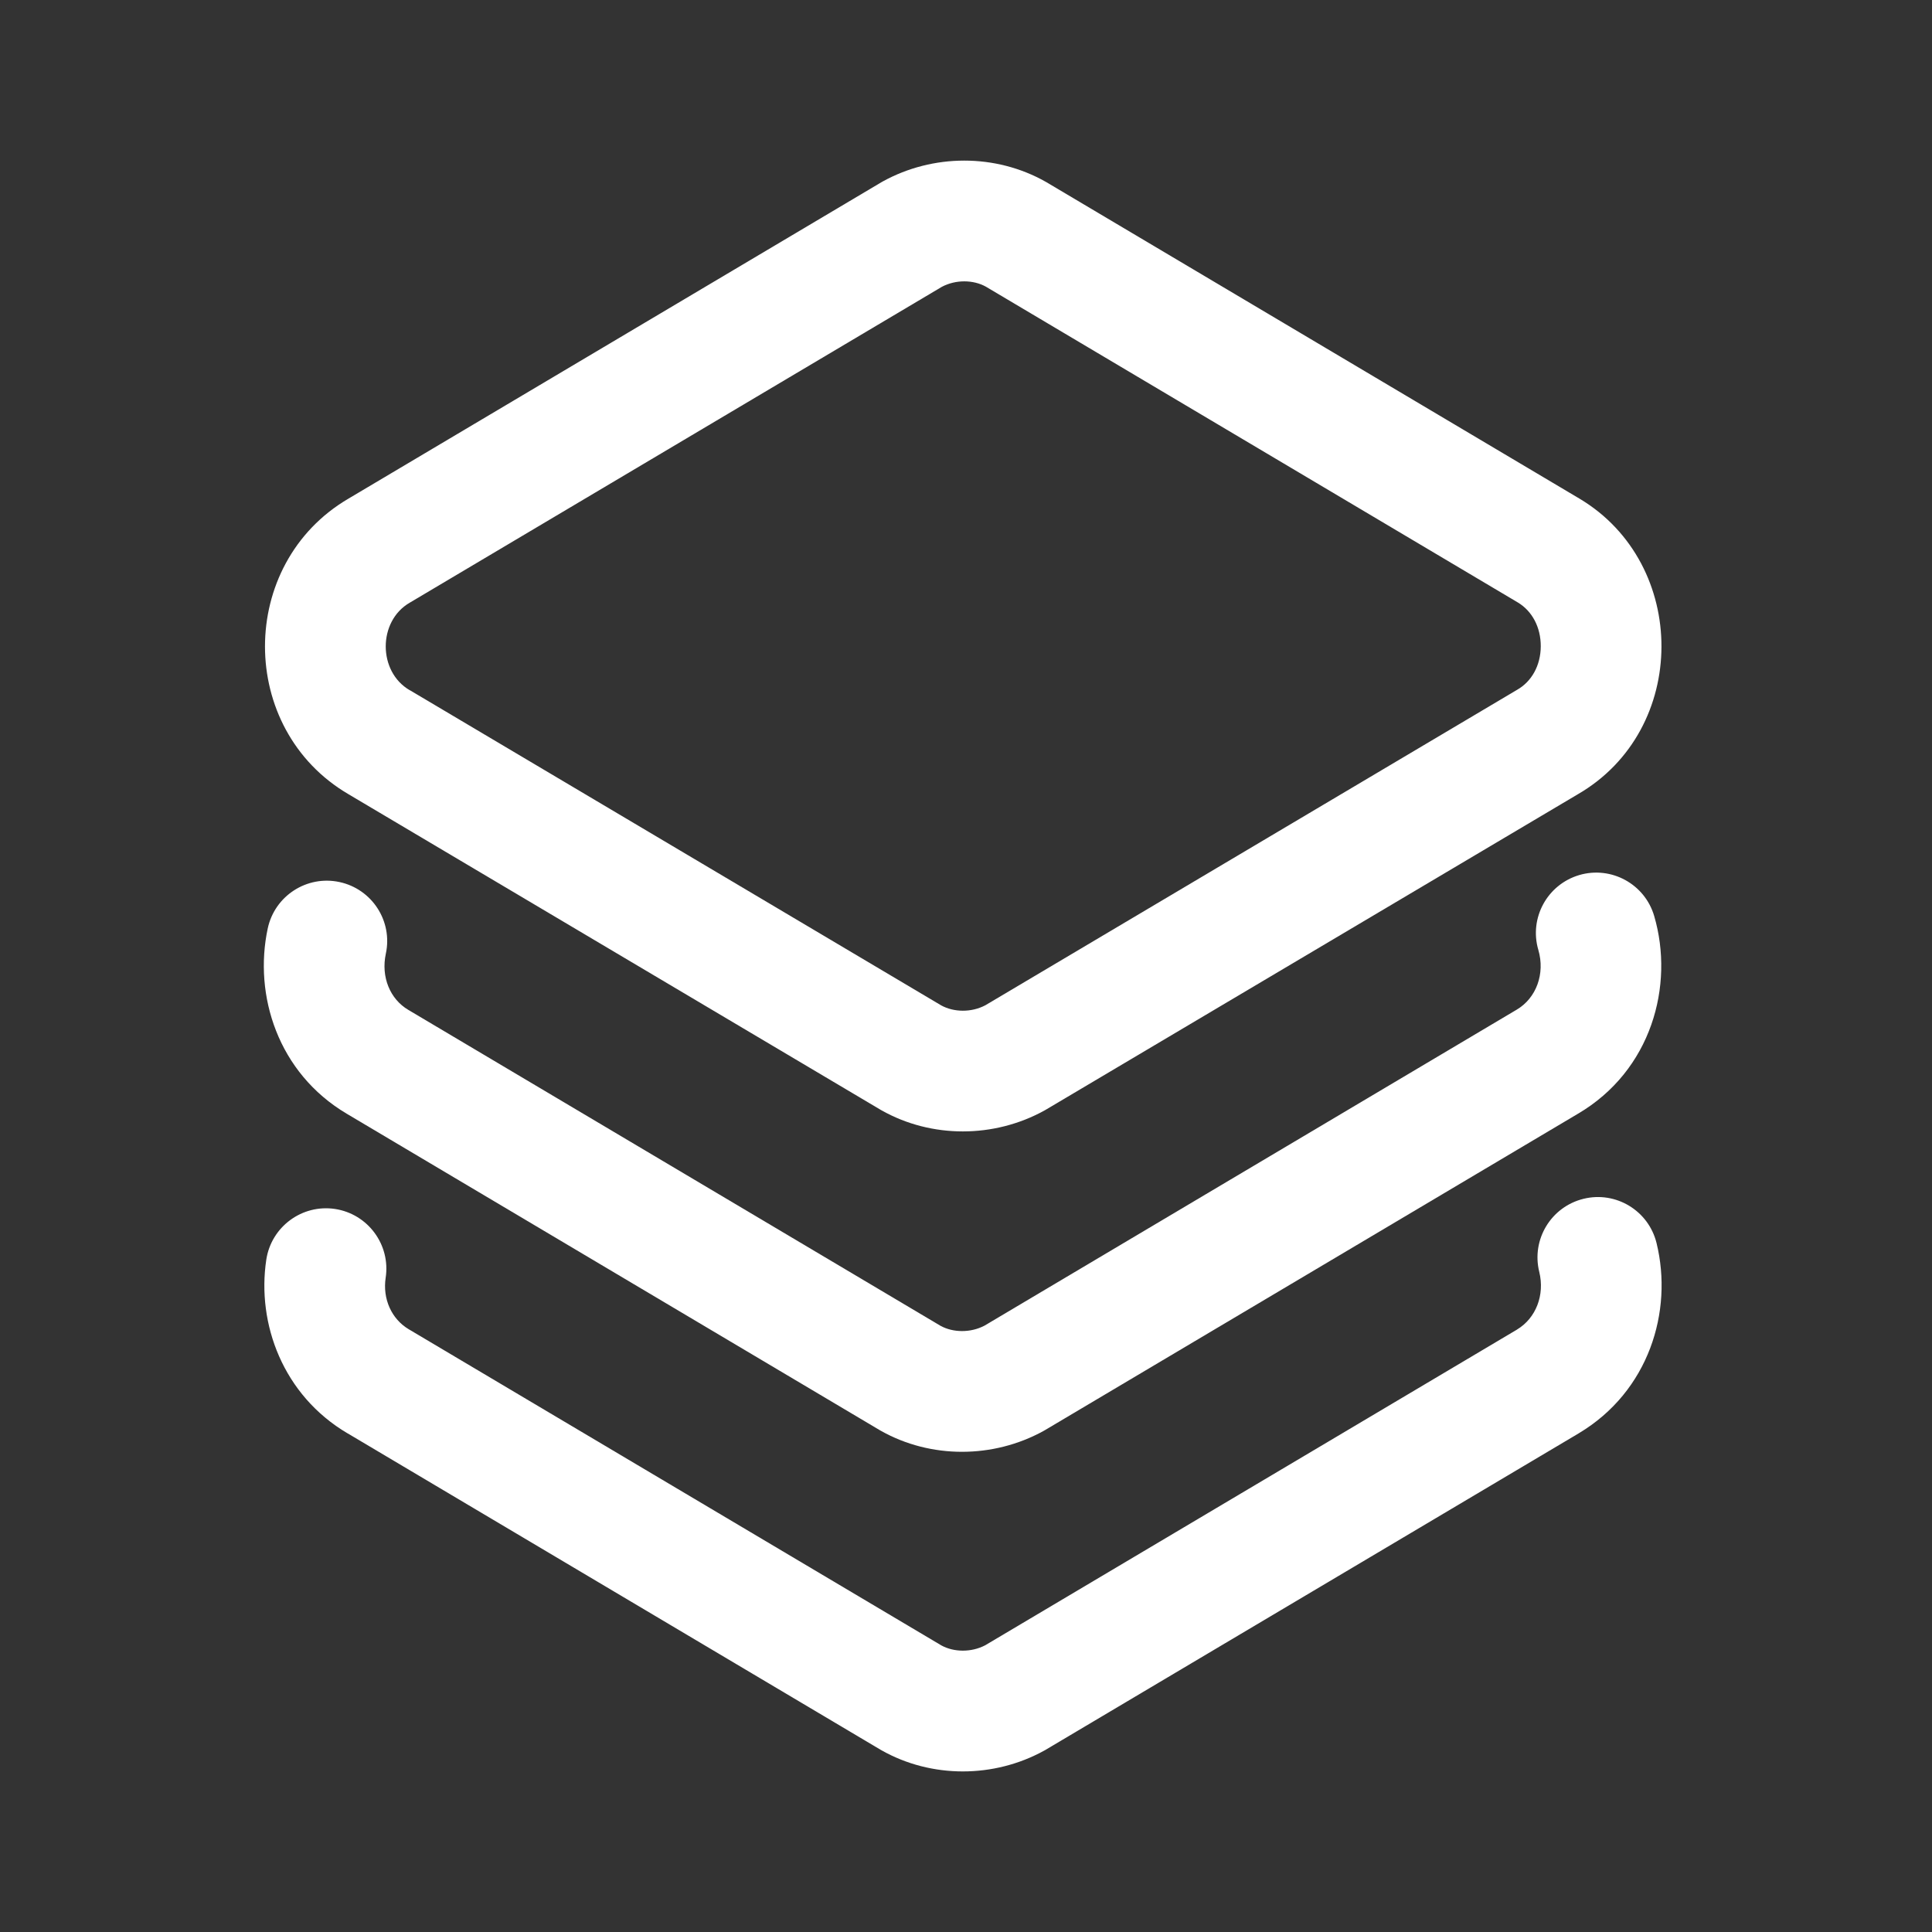 <svg width="24" height="24" viewBox="0 0 24 24" fill="none" xmlns="http://www.w3.org/2000/svg">
<rect x="0" y="0" width="24" height="24" fill="#333333" stroke="none"/>
<path fill-rule="evenodd" clip-rule="evenodd" d="M10.968 2.253C11.59 1.911 12.366 1.906 12.988 2.257L13.002 2.265L19.624 6.196C20.978 7.006 20.986 9.066 19.598 9.868L12.992 13.785C12.985 13.789 12.978 13.793 12.971 13.797C12.349 14.139 11.573 14.144 10.951 13.793L10.937 13.785L4.329 9.866C2.946 9.056 2.946 7.004 4.329 6.194L10.947 2.265C10.954 2.261 10.961 2.257 10.968 2.253ZM11.7 3.563L5.088 7.488C4.693 7.718 4.693 8.342 5.088 8.573L5.093 8.575L11.693 12.49C11.849 12.575 12.065 12.58 12.24 12.488L18.846 8.569C19.028 8.465 19.138 8.267 19.14 8.03C19.141 7.791 19.032 7.59 18.855 7.484L12.245 3.56C12.09 3.475 11.874 3.471 11.7 3.563Z" fill="white"/>
<path d="M19.619 10.87C20.016 10.754 20.433 10.982 20.549 11.379C20.802 12.243 20.515 13.299 19.601 13.836L19.599 13.837L12.982 17.765C12.975 17.769 12.968 17.773 12.961 17.777C12.339 18.119 11.563 18.124 10.941 17.773L10.927 17.765L4.307 13.835C3.454 13.329 3.148 12.365 3.326 11.533C3.413 11.128 3.812 10.87 4.217 10.957C4.622 11.044 4.88 11.442 4.793 11.847C4.731 12.136 4.845 12.411 5.072 12.545L11.684 16.47C11.839 16.555 12.055 16.559 12.229 16.468L18.84 12.543C19.084 12.4 19.196 12.096 19.11 11.801C18.993 11.404 19.221 10.987 19.619 10.87Z" fill="white"/>
<path d="M20.578 15.441C20.479 15.039 20.073 14.793 19.671 14.892C19.268 14.991 19.022 15.397 19.121 15.799C19.192 16.087 19.08 16.375 18.845 16.516L18.844 16.517L12.239 20.438C12.065 20.529 11.849 20.525 11.694 20.44L5.082 16.515L5.08 16.514C4.863 16.386 4.751 16.134 4.791 15.872C4.853 15.463 4.571 15.08 4.161 15.018C3.752 14.957 3.37 15.239 3.308 15.648C3.188 16.445 3.516 17.333 4.318 17.806L4.319 17.806L10.937 21.735L10.951 21.743C11.572 22.094 12.349 22.09 12.971 21.747C12.975 21.745 12.979 21.743 12.984 21.74C12.986 21.738 12.989 21.737 12.992 21.735L19.612 17.805L19.615 17.803C20.48 17.285 20.787 16.293 20.578 15.441Z" fill="white"/>
</svg>
